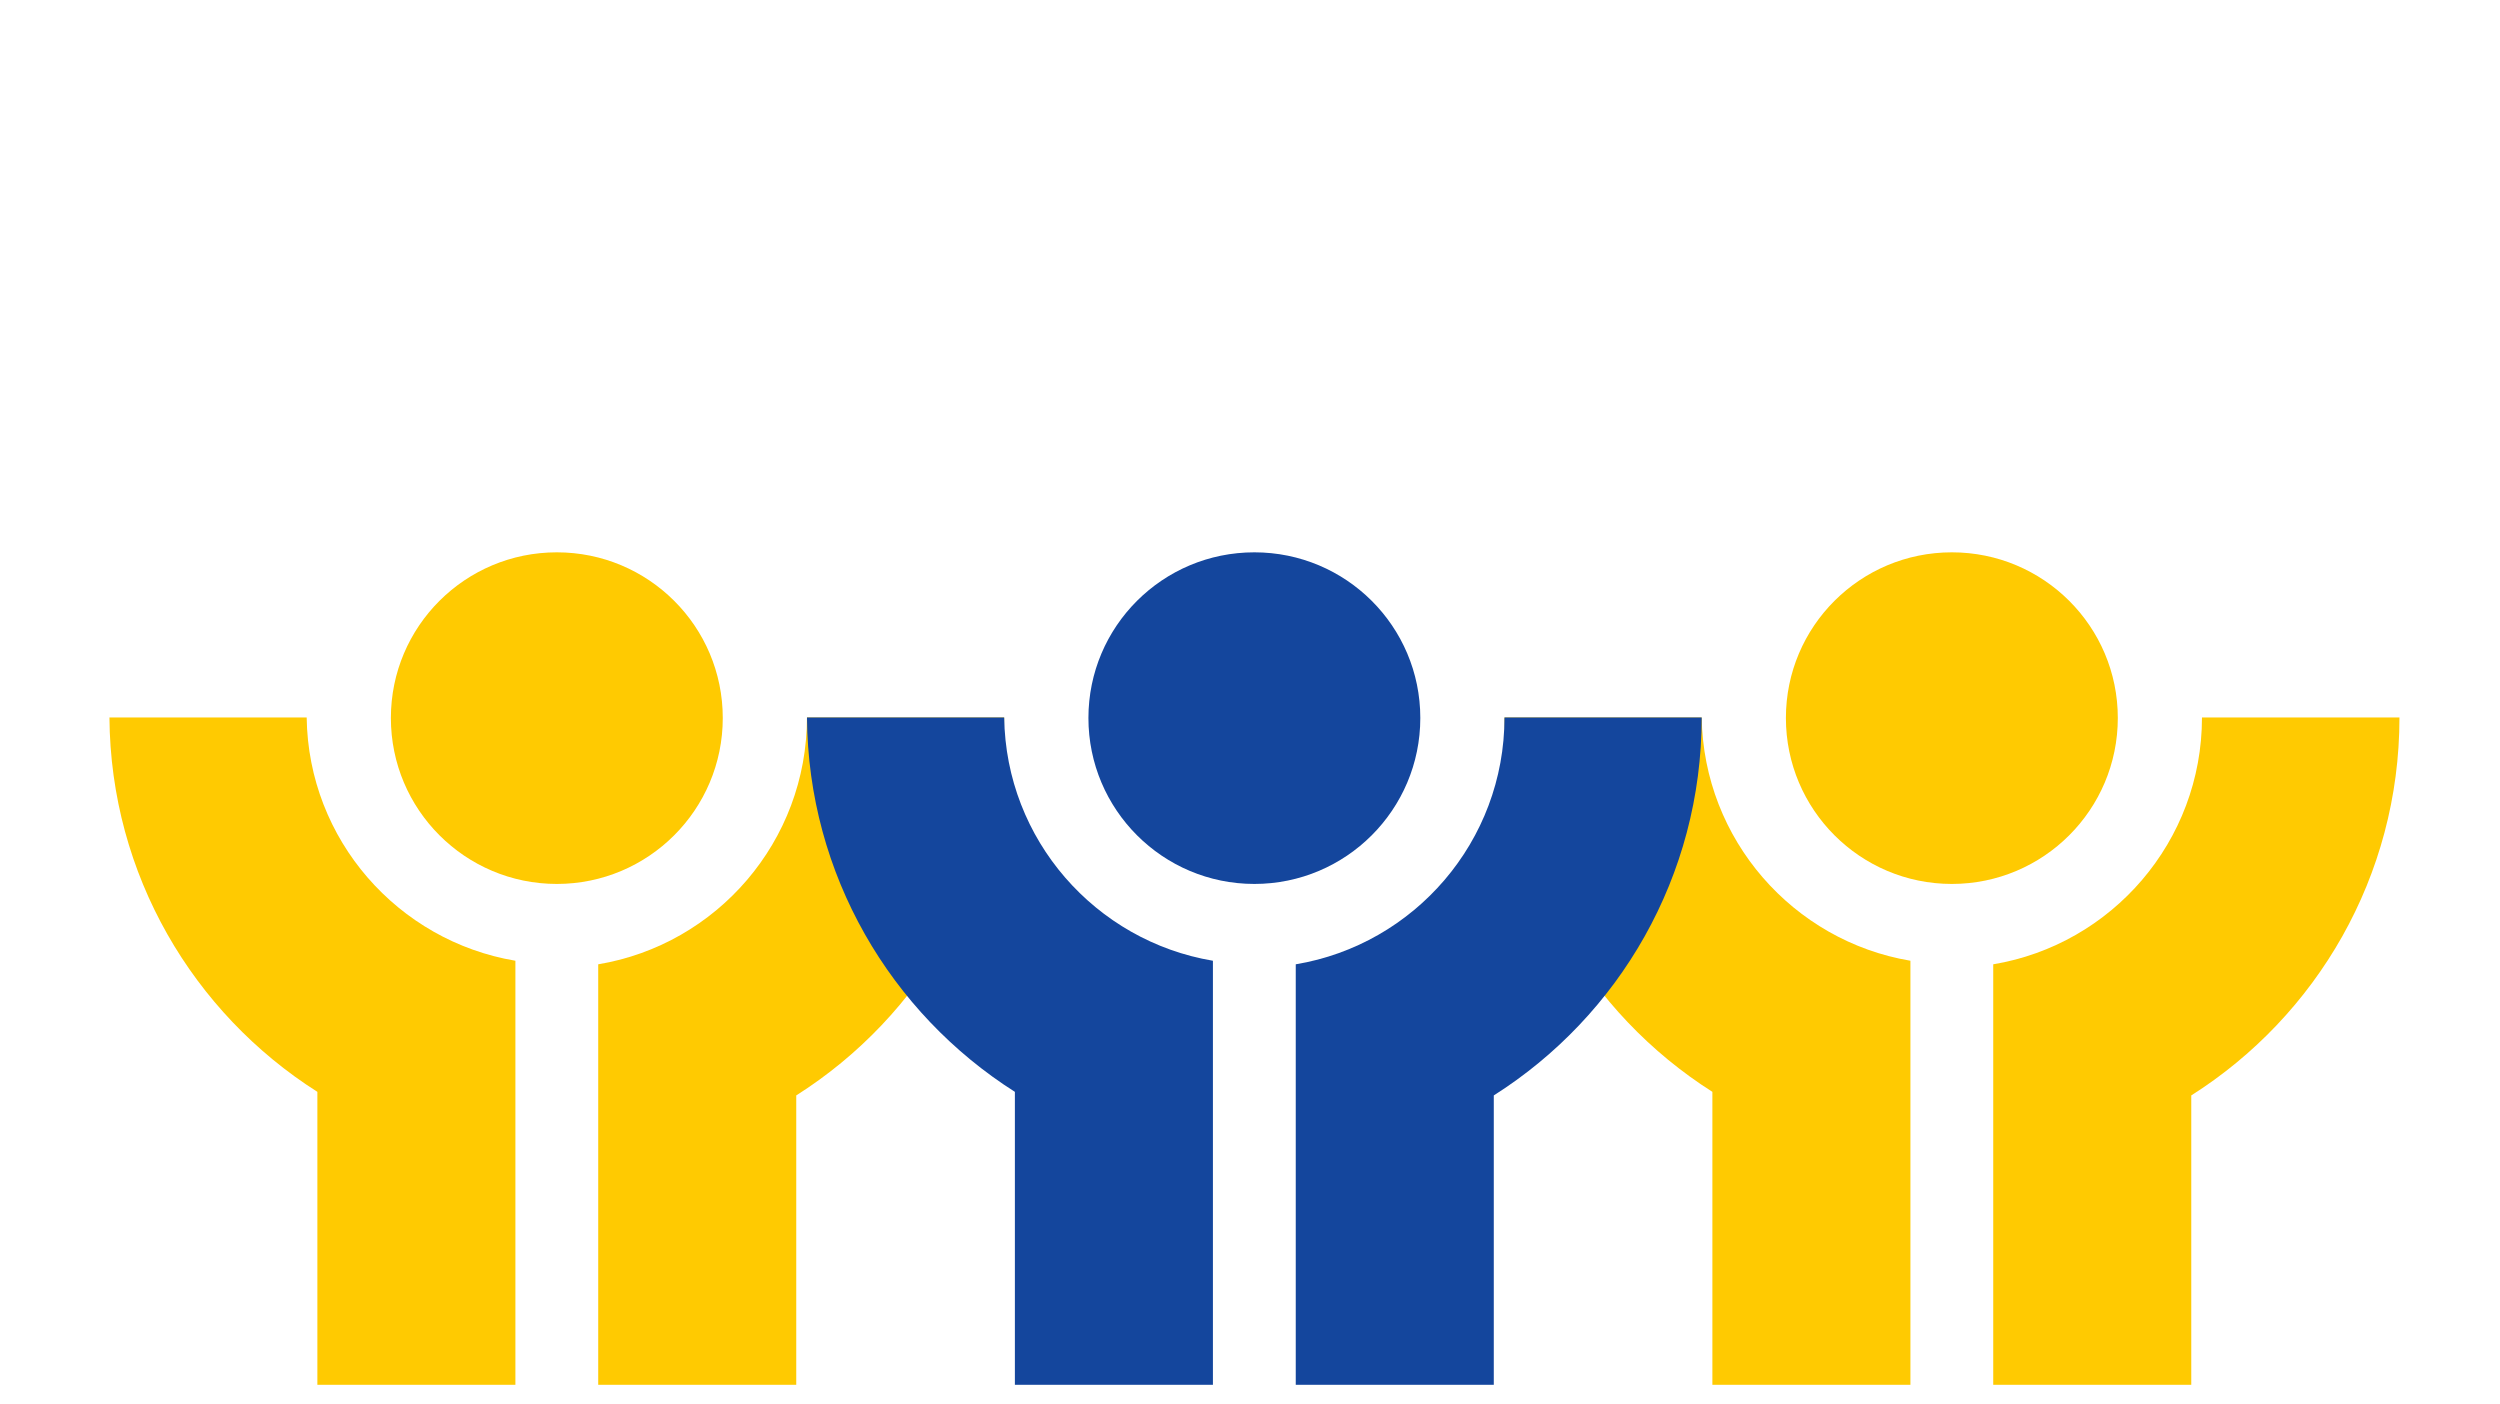 <svg width="130" height="73" viewBox="0 0 130 73" fill="none" xmlns="http://www.w3.org/2000/svg">
<g clip-path="url(#clip0_1259_10157)">
<path fill-rule="evenodd" clip-rule="evenodd" d="M41.405 56.962V72.009H31.107C31.107 64.721 31.107 57.432 31.107 50.144C37.269 49.117 41.962 43.754 41.962 37.307H52.217C52.217 45.58 47.909 52.84 41.405 56.962Z" fill="#FFCA01"/>
<path fill-rule="evenodd" clip-rule="evenodd" d="M28.955 28.721C33.719 28.721 37.584 32.572 37.584 37.336C37.584 42.1 33.719 45.965 28.955 45.965C24.192 45.965 20.326 42.1 20.326 37.336C20.326 32.572 24.192 28.721 28.955 28.721Z" fill="#FFCA01"/>
<path fill-rule="evenodd" clip-rule="evenodd" d="M26.801 72.009H16.503V56.776C10.056 52.683 5.748 45.494 5.691 37.307H15.947C16.032 43.669 20.696 48.932 26.801 49.959C26.801 57.304 26.801 64.65 26.801 72.009Z" fill="#FFCA01"/>
<path fill-rule="evenodd" clip-rule="evenodd" d="M113.946 56.962V72.009H103.648C103.648 64.721 103.648 57.432 103.648 50.144C109.81 49.117 114.503 43.754 114.503 37.307H124.772C124.772 45.58 120.45 52.84 113.946 56.962Z" fill="#FFCA01"/>
<path fill-rule="evenodd" clip-rule="evenodd" d="M101.496 28.721C106.26 28.721 110.126 32.572 110.126 37.336C110.126 42.1 106.26 45.965 101.496 45.965C96.733 45.965 92.867 42.1 92.867 37.336C92.867 32.572 96.733 28.721 101.496 28.721Z" fill="#FFCA01"/>
<path fill-rule="evenodd" clip-rule="evenodd" d="M99.342 72.009H89.044V56.776C82.597 52.683 78.304 45.494 78.232 37.307H88.488C88.587 43.669 93.251 48.932 99.342 49.959C99.342 57.304 99.342 64.65 99.342 72.009Z" fill="#FFCA01"/>
<path fill-rule="evenodd" clip-rule="evenodd" d="M77.677 56.962V72.009H67.379C67.379 64.721 67.379 57.432 67.379 50.144C73.54 49.117 78.233 43.754 78.233 37.307H88.488C88.488 45.58 84.181 52.84 77.677 56.962Z" fill="#14469D"/>
<path fill-rule="evenodd" clip-rule="evenodd" d="M65.227 28.721C69.991 28.721 73.856 32.572 73.856 37.336C73.856 42.1 69.991 45.965 65.227 45.965C60.463 45.965 56.598 42.1 56.598 37.336C56.598 32.572 60.463 28.721 65.227 28.721Z" fill="#14469D"/>
<path fill-rule="evenodd" clip-rule="evenodd" d="M63.072 72.009H52.774V56.776C46.327 52.683 42.02 45.494 41.963 37.307H52.218C52.304 43.669 56.968 48.932 63.072 49.959C63.072 57.304 63.072 64.65 63.072 72.009Z" fill="#14469D"/>
</g>
<defs>
<clipPath id="clip0_1259_10157">
<rect width="130" height="72.558" fill="white"/>
</clipPath>
</defs>
</svg>
